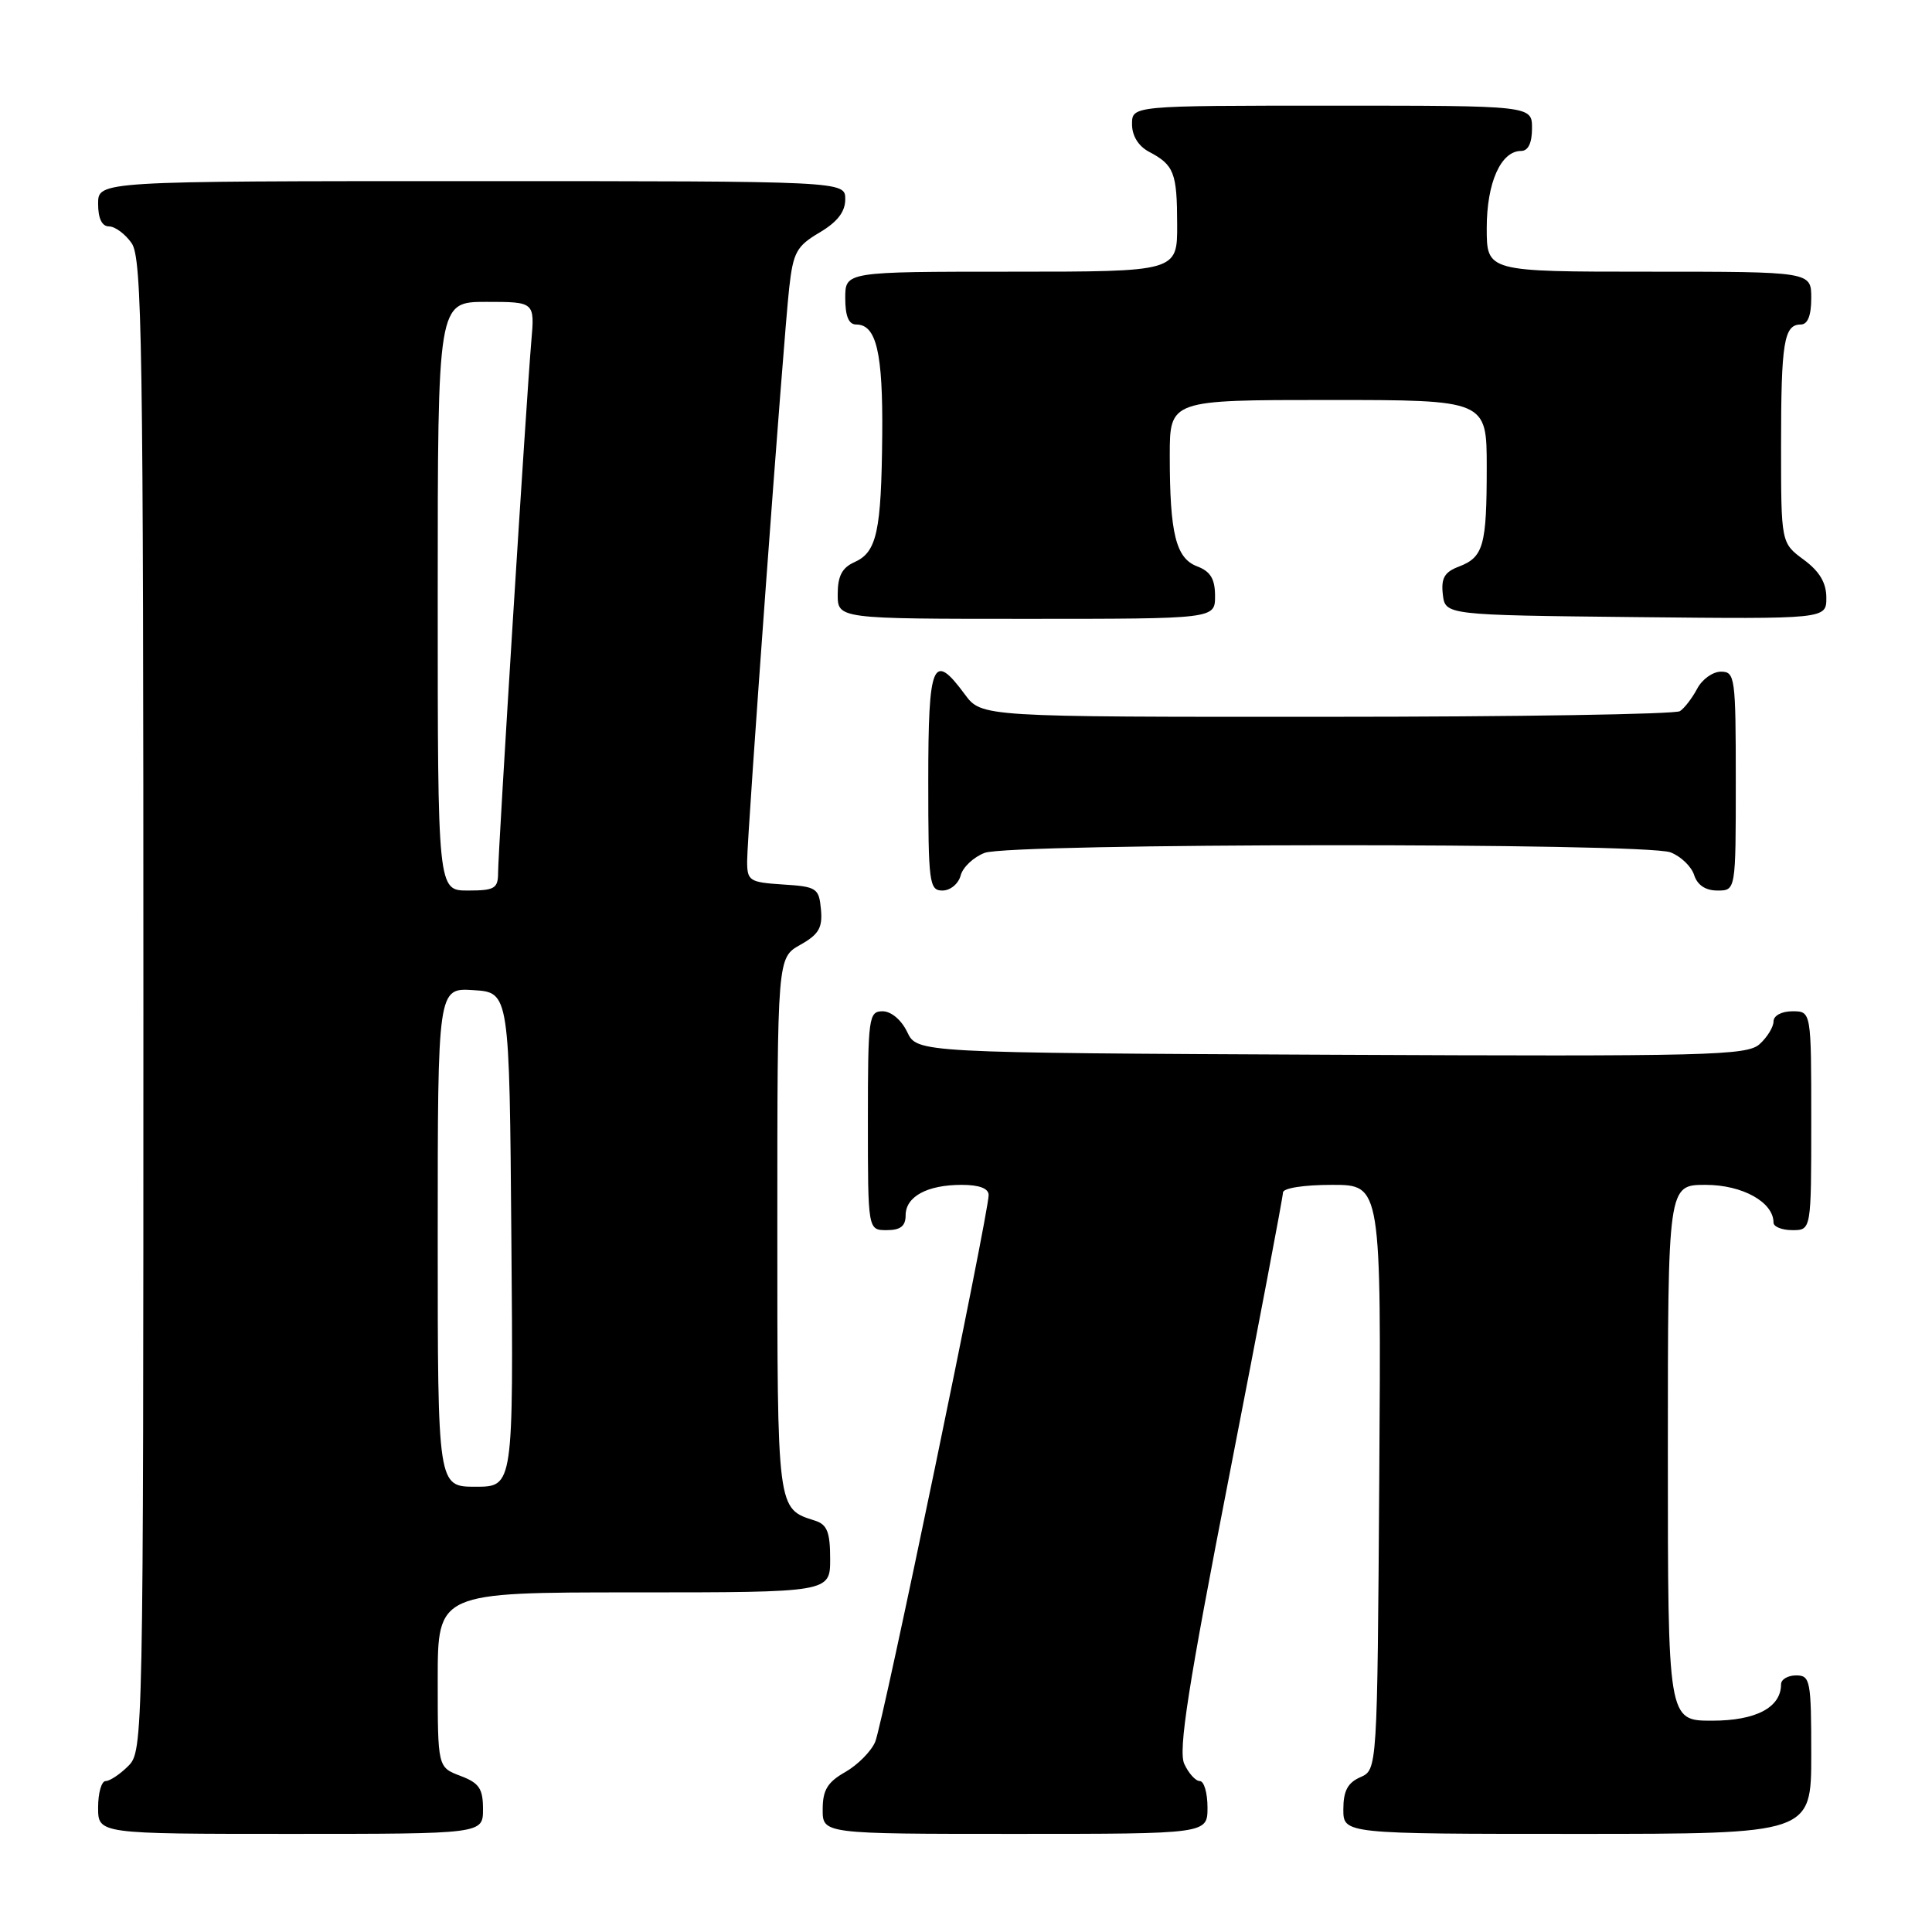 <?xml version="1.0" encoding="UTF-8" standalone="no"?>
<!DOCTYPE svg PUBLIC "-//W3C//DTD SVG 1.1//EN" "http://www.w3.org/Graphics/SVG/1.1/DTD/svg11.dtd" >
<svg xmlns="http://www.w3.org/2000/svg" xmlns:xlink="http://www.w3.org/1999/xlink" version="1.1" viewBox="0 0 256 256">
 <g >
 <path fill="currentColor"
d=" M 64.00 239.72 C 64.00 236.99 63.49 236.25 61.00 235.31 C 58.00 234.17 58.00 234.17 58.00 222.59 C 58.00 211.00 58.00 211.00 84.00 211.00 C 110.00 211.00 110.00 211.00 110.00 206.57 C 110.00 203.02 109.60 202.01 108.01 201.50 C 102.94 199.89 103.00 200.35 103.00 162.38 C 103.00 126.91 103.00 126.91 106.03 125.20 C 108.49 123.82 109.01 122.94 108.78 120.50 C 108.52 117.68 108.22 117.48 103.75 117.20 C 99.30 116.91 99.00 116.72 99.00 114.12 C 99.00 110.50 103.80 45.10 104.57 38.17 C 105.10 33.43 105.55 32.61 108.58 30.82 C 110.96 29.41 112.00 28.07 112.00 26.40 C 112.00 24.00 112.00 24.00 62.50 24.00 C 13.00 24.00 13.00 24.00 13.00 27.00 C 13.00 28.95 13.51 30.00 14.44 30.00 C 15.24 30.00 16.59 31.00 17.44 32.22 C 18.83 34.20 19.00 45.44 19.00 133.22 C 19.00 230.67 18.97 232.03 17.00 234.00 C 15.90 235.10 14.55 236.00 14.00 236.00 C 13.45 236.00 13.00 237.57 13.00 239.50 C 13.00 243.00 13.00 243.00 38.50 243.00 C 64.00 243.00 64.00 243.00 64.00 239.72 Z  M 160.00 239.50 C 160.00 237.57 159.54 236.00 158.98 236.00 C 158.42 236.00 157.49 234.97 156.92 233.72 C 156.11 231.94 157.42 223.51 162.94 195.24 C 166.82 175.33 170.00 158.58 170.00 158.02 C 170.00 157.43 172.75 157.00 176.51 157.00 C 183.02 157.00 183.02 157.00 182.76 195.75 C 182.50 234.50 182.50 234.50 180.25 235.49 C 178.58 236.22 178.00 237.31 178.00 239.74 C 178.00 243.00 178.00 243.00 209.00 243.00 C 240.00 243.00 240.00 243.00 240.00 232.50 C 240.00 222.67 239.87 222.00 238.00 222.00 C 236.90 222.00 236.00 222.53 236.00 223.17 C 236.00 226.25 232.68 228.00 226.85 228.00 C 221.00 228.00 221.00 228.00 221.00 192.50 C 221.00 157.00 221.00 157.00 226.00 157.00 C 230.88 157.00 235.00 159.29 235.00 162.00 C 235.00 162.55 236.12 163.00 237.50 163.00 C 240.00 163.00 240.00 163.00 240.00 148.50 C 240.00 134.00 240.00 134.00 237.50 134.00 C 236.07 134.00 235.00 134.58 235.00 135.35 C 235.00 136.08 234.17 137.44 233.16 138.35 C 231.49 139.87 226.44 139.99 176.43 139.76 C 121.53 139.50 121.53 139.50 120.21 136.75 C 119.44 135.14 118.08 134.00 116.95 134.00 C 115.11 134.00 115.00 134.80 115.00 148.50 C 115.00 163.00 115.00 163.00 117.50 163.00 C 119.32 163.00 120.00 162.46 120.00 161.04 C 120.00 158.55 122.85 157.00 127.43 157.00 C 129.76 157.00 131.00 157.47 131.00 158.35 C 131.00 160.79 116.97 228.45 115.97 230.80 C 115.44 232.06 113.65 233.86 112.01 234.80 C 109.65 236.14 109.01 237.19 109.01 239.75 C 109.00 243.00 109.00 243.00 134.50 243.00 C 160.00 243.00 160.00 243.00 160.00 239.50 Z  M 127.29 116.01 C 127.57 114.92 129.00 113.57 130.47 113.01 C 133.91 111.70 217.92 111.64 221.35 112.94 C 222.71 113.46 224.12 114.81 224.48 115.94 C 224.91 117.28 225.99 118.00 227.57 118.00 C 230.00 118.00 230.00 118.00 230.00 103.50 C 230.00 89.75 229.90 89.00 228.04 89.00 C 226.95 89.00 225.54 90.01 224.89 91.25 C 224.23 92.49 223.21 93.83 222.60 94.23 C 222.00 94.64 200.93 94.98 175.78 94.98 C 130.06 95.00 130.06 95.00 127.84 92.00 C 123.61 86.27 123.00 87.71 123.00 103.50 C 123.00 117.03 123.13 118.00 124.88 118.00 C 125.92 118.00 127.00 117.11 127.29 116.01 Z  M 161.00 78.98 C 161.00 76.72 160.40 75.72 158.64 75.05 C 155.81 73.98 155.00 70.72 155.00 60.38 C 155.00 53.00 155.00 53.00 176.00 53.00 C 197.00 53.00 197.00 53.00 197.00 61.92 C 197.00 72.32 196.57 73.83 193.30 75.08 C 191.40 75.80 190.94 76.61 191.18 78.75 C 191.50 81.50 191.50 81.50 216.75 81.77 C 242.00 82.03 242.00 82.03 242.00 79.21 C 242.00 77.22 241.10 75.71 239.00 74.16 C 236.00 71.94 236.00 71.94 236.00 59.05 C 236.00 45.37 236.38 43.00 238.61 43.00 C 239.53 43.00 240.00 41.82 240.00 39.50 C 240.00 36.00 240.00 36.00 218.50 36.00 C 197.00 36.00 197.00 36.00 197.00 30.22 C 197.00 24.21 198.87 20.00 201.56 20.00 C 202.49 20.00 203.00 18.95 203.00 17.00 C 203.00 14.00 203.00 14.00 176.50 14.00 C 150.00 14.00 150.00 14.00 150.00 16.46 C 150.00 18.00 150.85 19.37 152.25 20.11 C 155.57 21.86 155.97 22.88 155.98 29.75 C 156.00 36.00 156.00 36.00 134.00 36.00 C 112.00 36.00 112.00 36.00 112.00 39.50 C 112.00 41.91 112.46 43.00 113.46 43.00 C 116.13 43.00 117.00 46.74 116.90 57.68 C 116.78 70.45 116.19 73.16 113.22 74.49 C 111.58 75.22 111.00 76.33 111.00 78.74 C 111.00 82.00 111.00 82.00 136.00 82.00 C 161.00 82.00 161.00 82.00 161.00 78.98 Z  M 58.00 163.95 C 58.00 130.89 58.00 130.89 62.75 131.20 C 67.50 131.50 67.50 131.50 67.76 164.25 C 68.03 197.00 68.03 197.00 63.01 197.00 C 58.00 197.00 58.00 197.00 58.00 163.95 Z  M 58.00 79.00 C 58.00 40.00 58.00 40.00 64.43 40.00 C 70.86 40.00 70.86 40.00 70.40 45.25 C 69.76 52.61 66.00 112.75 66.00 115.63 C 66.00 117.73 65.54 118.00 62.00 118.00 C 58.00 118.00 58.00 118.00 58.00 79.00 Z "/>
</g>
</svg>
